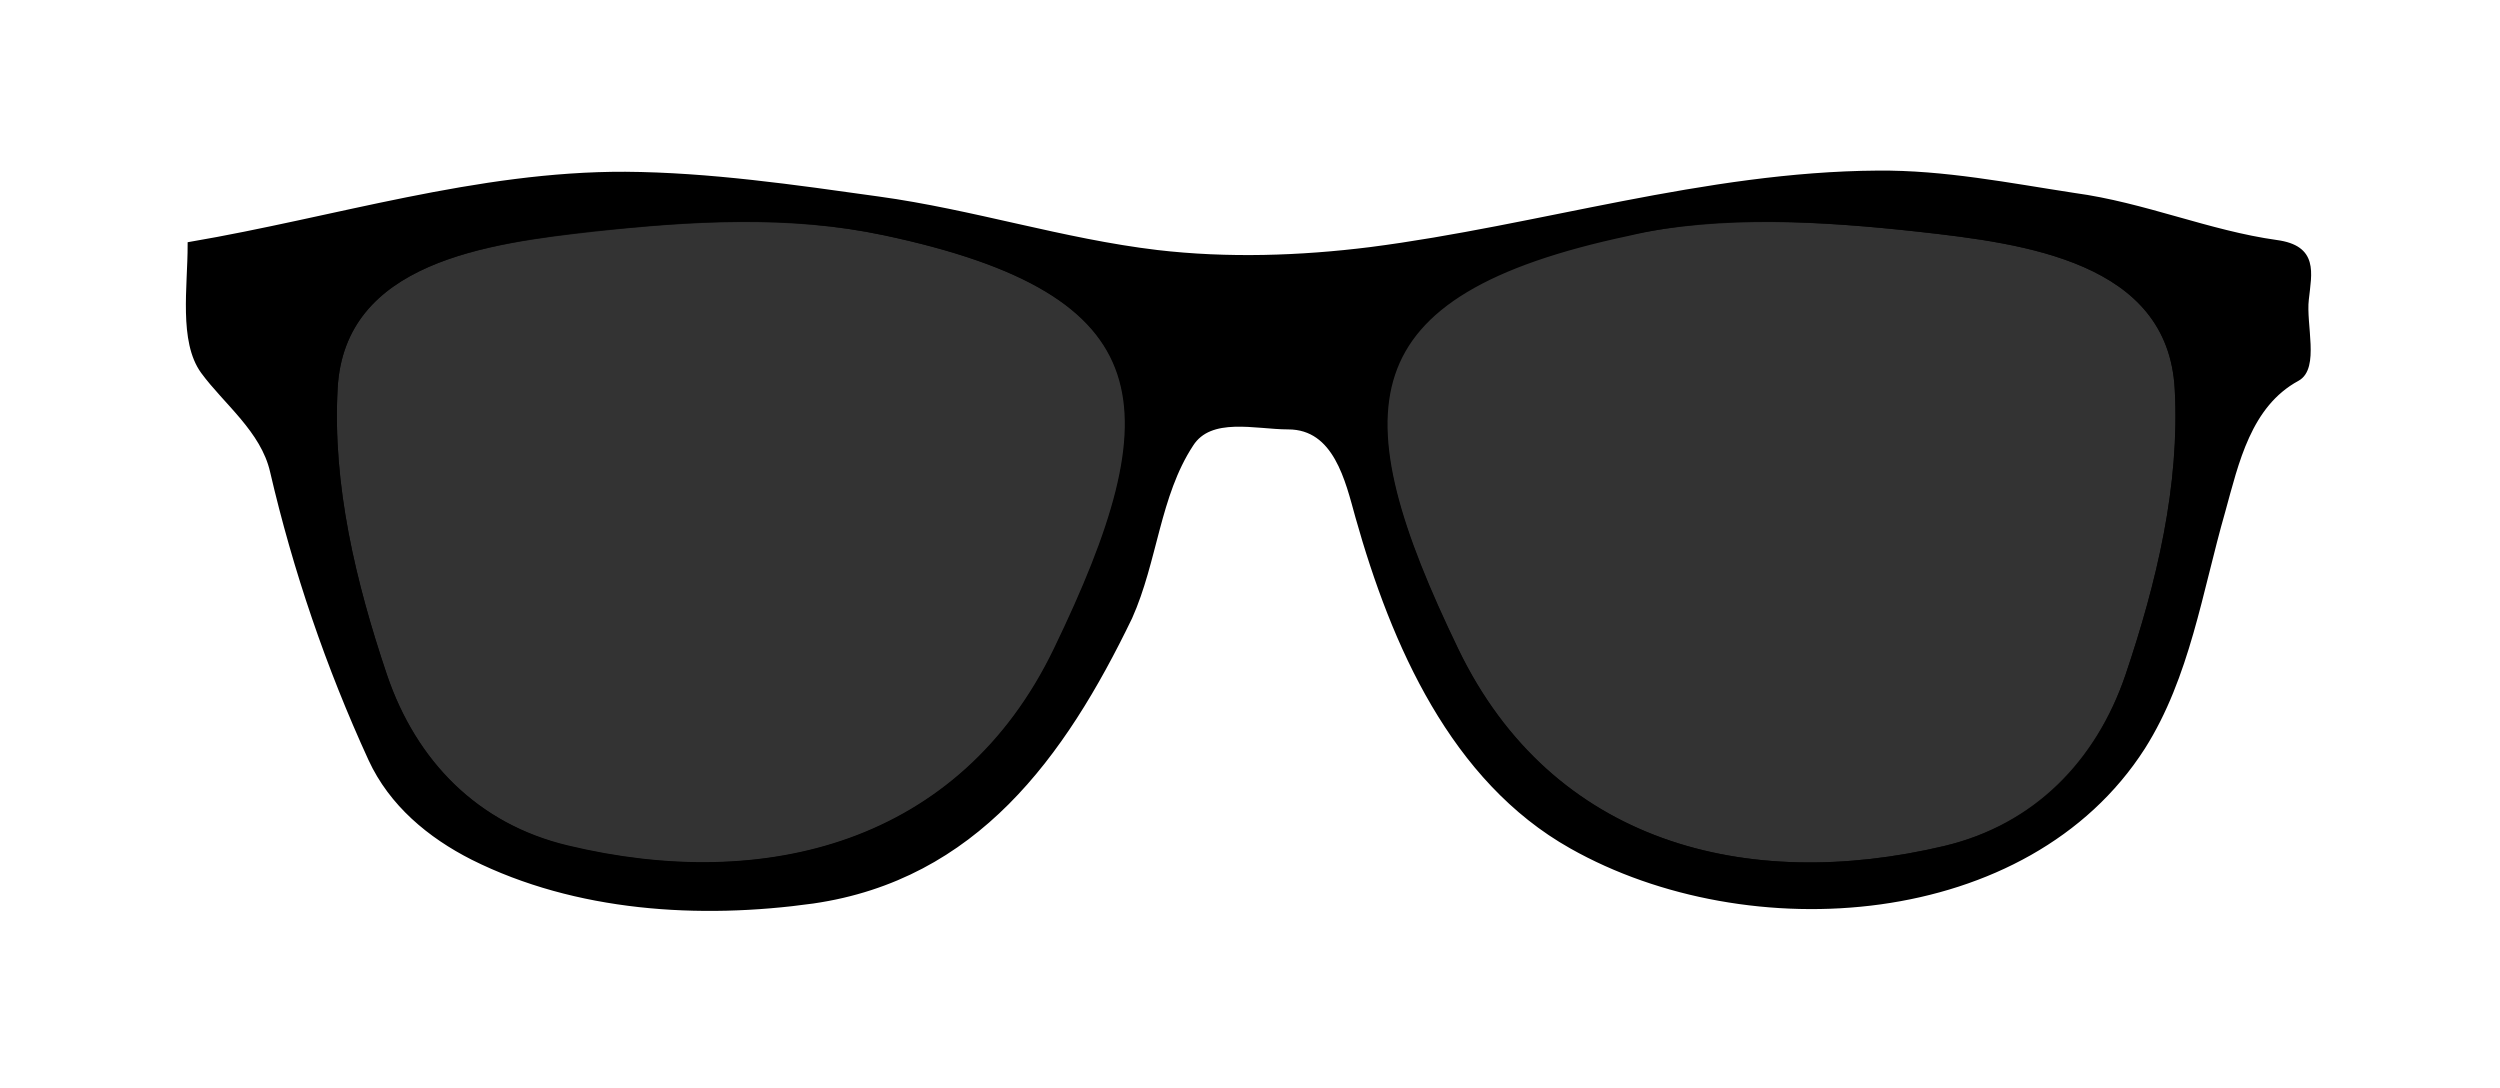 <?xml version="1.0" encoding="utf-8"?>
<!-- Generator: Adobe Illustrator 20.1.0, SVG Export Plug-In . SVG Version: 6.00 Build 0)  -->
<svg version="1.1" id="Layer_1" xmlns="http://www.w3.org/2000/svg" xmlns:xlink="http://www.w3.org/1999/xlink" x="0px" y="0px"
	 viewBox="0 0 425 185" style="enable-background:new 0 0 425 185;" xml:space="preserve">
<style type="text/css">
	.st0{stroke:#000000;fill:#000000;}
	.st1{opacity:0.8;stroke:#000000;enable-background:new    ;}
</style>
<g>
	<path id="frame" class="st0" d="M319.2,29.5c-29.3,0.2-57.5,9.3-86.2,13c-12,1.5-24.3,1.9-36.3,0.5c-16-1.9-31.4-6.9-47.4-9.1
		c-14.3-2-28.7-4.1-43-4.2C81.2,29.6,57,37.4,32.4,41.6c0,7.2-1.5,16.4,2.2,21.5c3.8,5.2,10.2,10,11.8,17
		c3.9,16.8,9.5,33.2,16.7,48.9c3.5,7.6,10,13,17.3,16.7c17.6,8.8,38.5,10.1,57.8,7.4c27.5-4,42.4-24.6,53.8-48.2
		c4.3-9.6,4.7-20.7,10.4-29.4c3.3-5.2,11.1-3,16.6-3c8.2,0,10.2,9.2,11.9,15.3c6.1,21.7,16.2,44.7,36.3,56
		c30.1,17,77.4,13.8,97-16.8c7.6-12,9.7-26.5,13.6-40.1c2.3-8.3,4.4-18.1,12.7-22.6c3.3-1.8,1-9.1,1.5-13.4c0.5-4.6,1.6-8.7-5-9.6
		c-11.5-1.6-22.6-6.4-34.4-8C341.5,31.6,330.5,29.4,319.2,29.5z M125.7,37.2c8.3-0.1,16.6,0.6,24.6,2.3c48.1,10.2,49.1,30,29.3,71
		c-16.1,33.4-49.6,41.8-83.2,33.7c-15.5-3.7-26.1-14.5-31.1-29.4C60,99.1,56,82.5,56.9,66c1.2-22,26.1-25.1,44-27.2
		C109.1,38,117.4,37.2,125.7,37.2z M301.4,37.2c8.3,0.1,16.6,0.8,24.8,1.7c17.9,2,42.8,5.1,44,27.2c0.9,16.5-3.1,33.1-8.4,48.8
		c-5,14.8-15.6,25.7-31.1,29.4c-33.7,8-67.1-0.4-83.2-33.7c-19.8-41-18.8-60.8,29.3-71C284.8,37.7,293.1,37.1,301.4,37.2z"/>
	<path id="lens_x5F_2" class="st1" d="M100.9,38.9c16.4-1.8,33.3-2.8,49.5,0.6c48.1,10.2,49.1,30,29.3,71
		c-16.1,33.4-49.5,41.8-83.2,33.8c-15.5-3.7-26.1-14.6-31.2-29.4C60,99.1,56,82.5,56.9,66C58.1,44,83,40.9,100.9,38.9L100.9,38.9z"
		/>
	<path id="lens_x5F_1" class="st1" d="M326.2,38.9c-16.4-1.8-33.3-2.8-49.5,0.6c-48.1,10.2-49.1,30-29.3,71
		c16.1,33.4,49.5,41.8,83.2,33.8c15.5-3.7,26.1-14.6,31.2-29.4c5.3-15.7,9.3-32.3,8.4-48.8C369,44,344.1,40.9,326.2,38.9L326.2,38.9
		z"/>
</g>
</svg>

